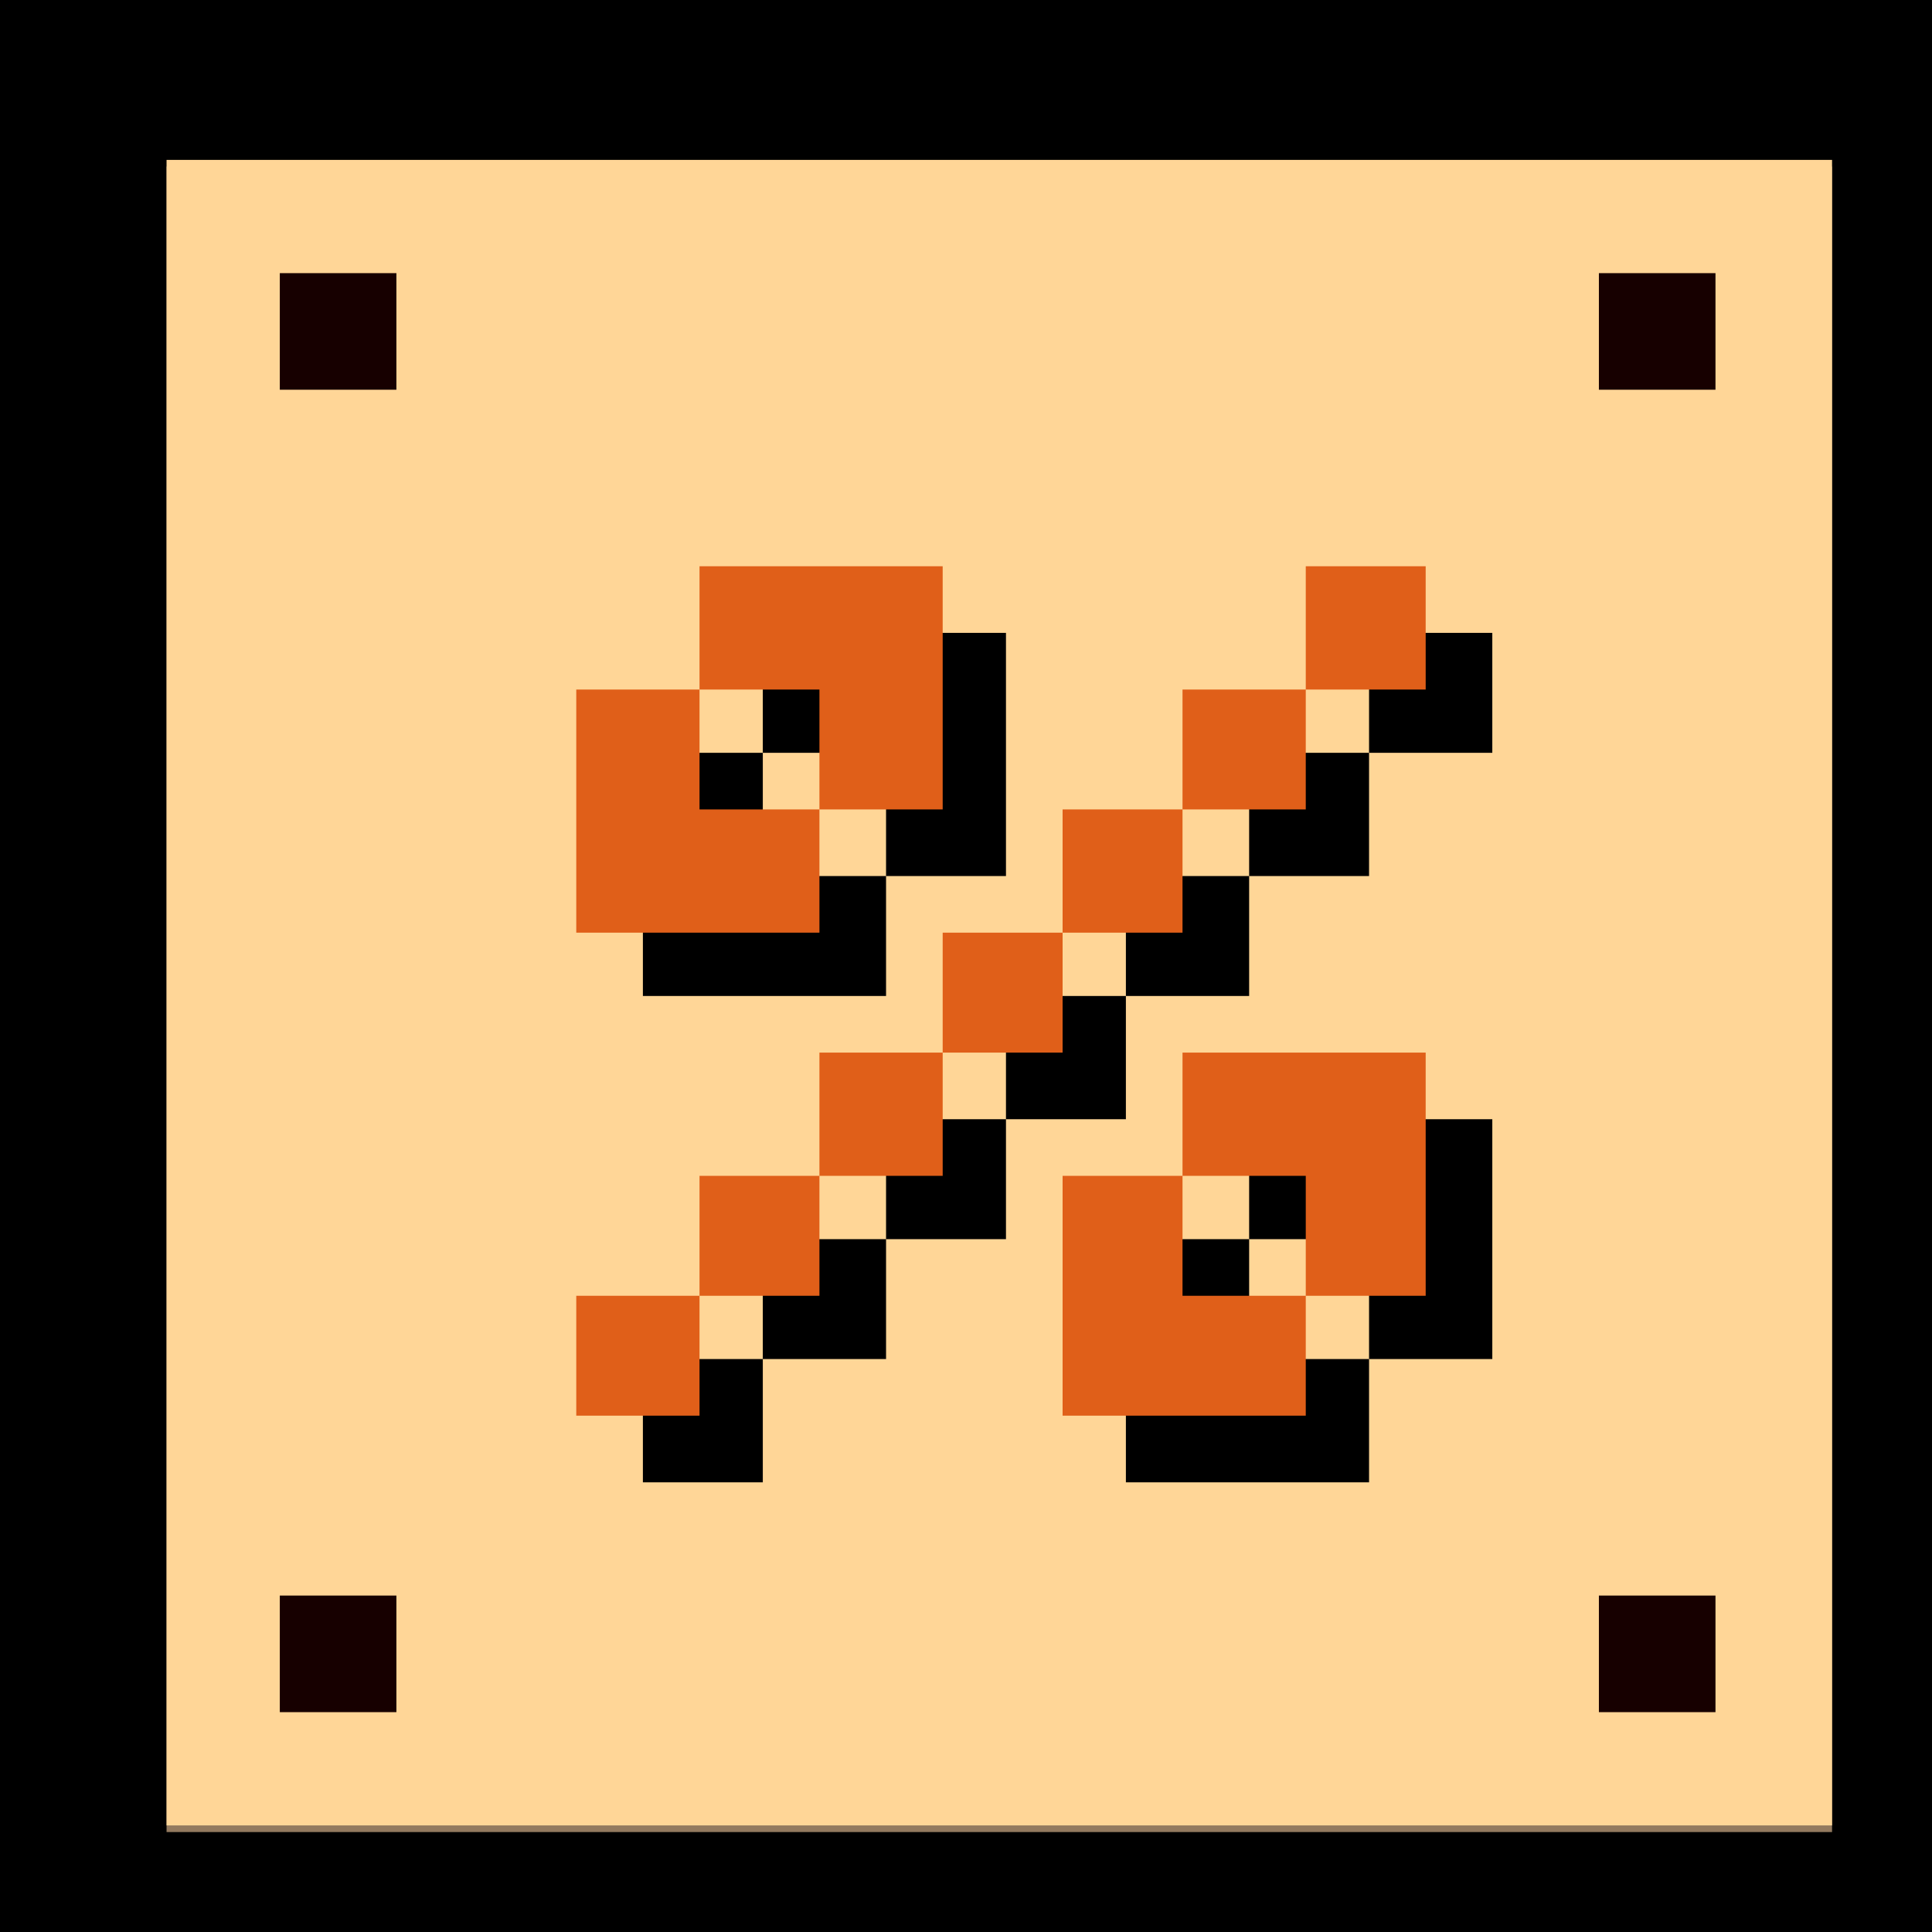 <svg xmlns="http://www.w3.org/2000/svg" viewBox="0 0 58 58"><defs><style>.cls-1{fill:#937a5f;}.cls-2{fill:#ffd697;}.cls-3{fill:#170000;}.cls-4{fill:#e05f19;}</style></defs><title>кнопки</title><g id="Слой_7" data-name="Слой 7"><rect width="58" height="58"/></g><g id="Слой_8" data-name="Слой 8"><rect class="cls-1" x="5" y="5" width="50" height="50"/></g><g id="Слой_1" data-name="Слой 1"><rect class="cls-2" x="5" y="4.8" width="50" height="50"/><rect class="cls-3" x="8.4" y="8.2" width="3.5" height="3.5"/><rect class="cls-3" x="48" y="8.2" width="3.5" height="3.5"/><rect class="cls-3" x="8.4" y="47.9" width="3.5" height="3.5"/><rect class="cls-3" x="48" y="47.9" width="3.5" height="3.5"/><path d="M26.6,29.9H19.3V22.6h3.6v3.7h3.7ZM19.3,40.8h3.6v3.7H19.3Zm7.3-18.2H22.9V19h7.3v7.3H26.6ZM22.9,37.2h3.7v3.6H22.9Zm3.7-3.6h3.6v3.6H26.6Zm3.6-3.7h3.6v3.7H30.2Zm3.6-3.6h3.7v3.6H33.8Zm3.7,14.5h3.6v3.7H33.8V37.2h3.7Zm0-18.2h3.6v3.7H37.5Zm0,11h7.3v7.2H41.1V37.2H37.5ZM44.8,19v3.6H41.1V19Z"/><path class="cls-4" d="M24.6,28H17.3V20.7H21v3.6h3.6ZM17.3,38.9H21v3.6H17.3Zm7.3-18.2H21V17h7.3v7.3H24.6ZM21,35.3h3.6v3.6H21Zm3.6-3.7h3.7v3.7H24.6ZM28.3,28h3.6v3.6H28.3Zm3.6-3.7h3.6V28H31.9Zm3.6,14.6h3.7v3.6H31.9V35.3h3.6Zm0-18.2h3.7v3.6H35.5Zm0,10.9h7.3v7.3H39.2V35.3H35.5ZM42.8,17v3.7H39.2V17Z"/></g></svg>